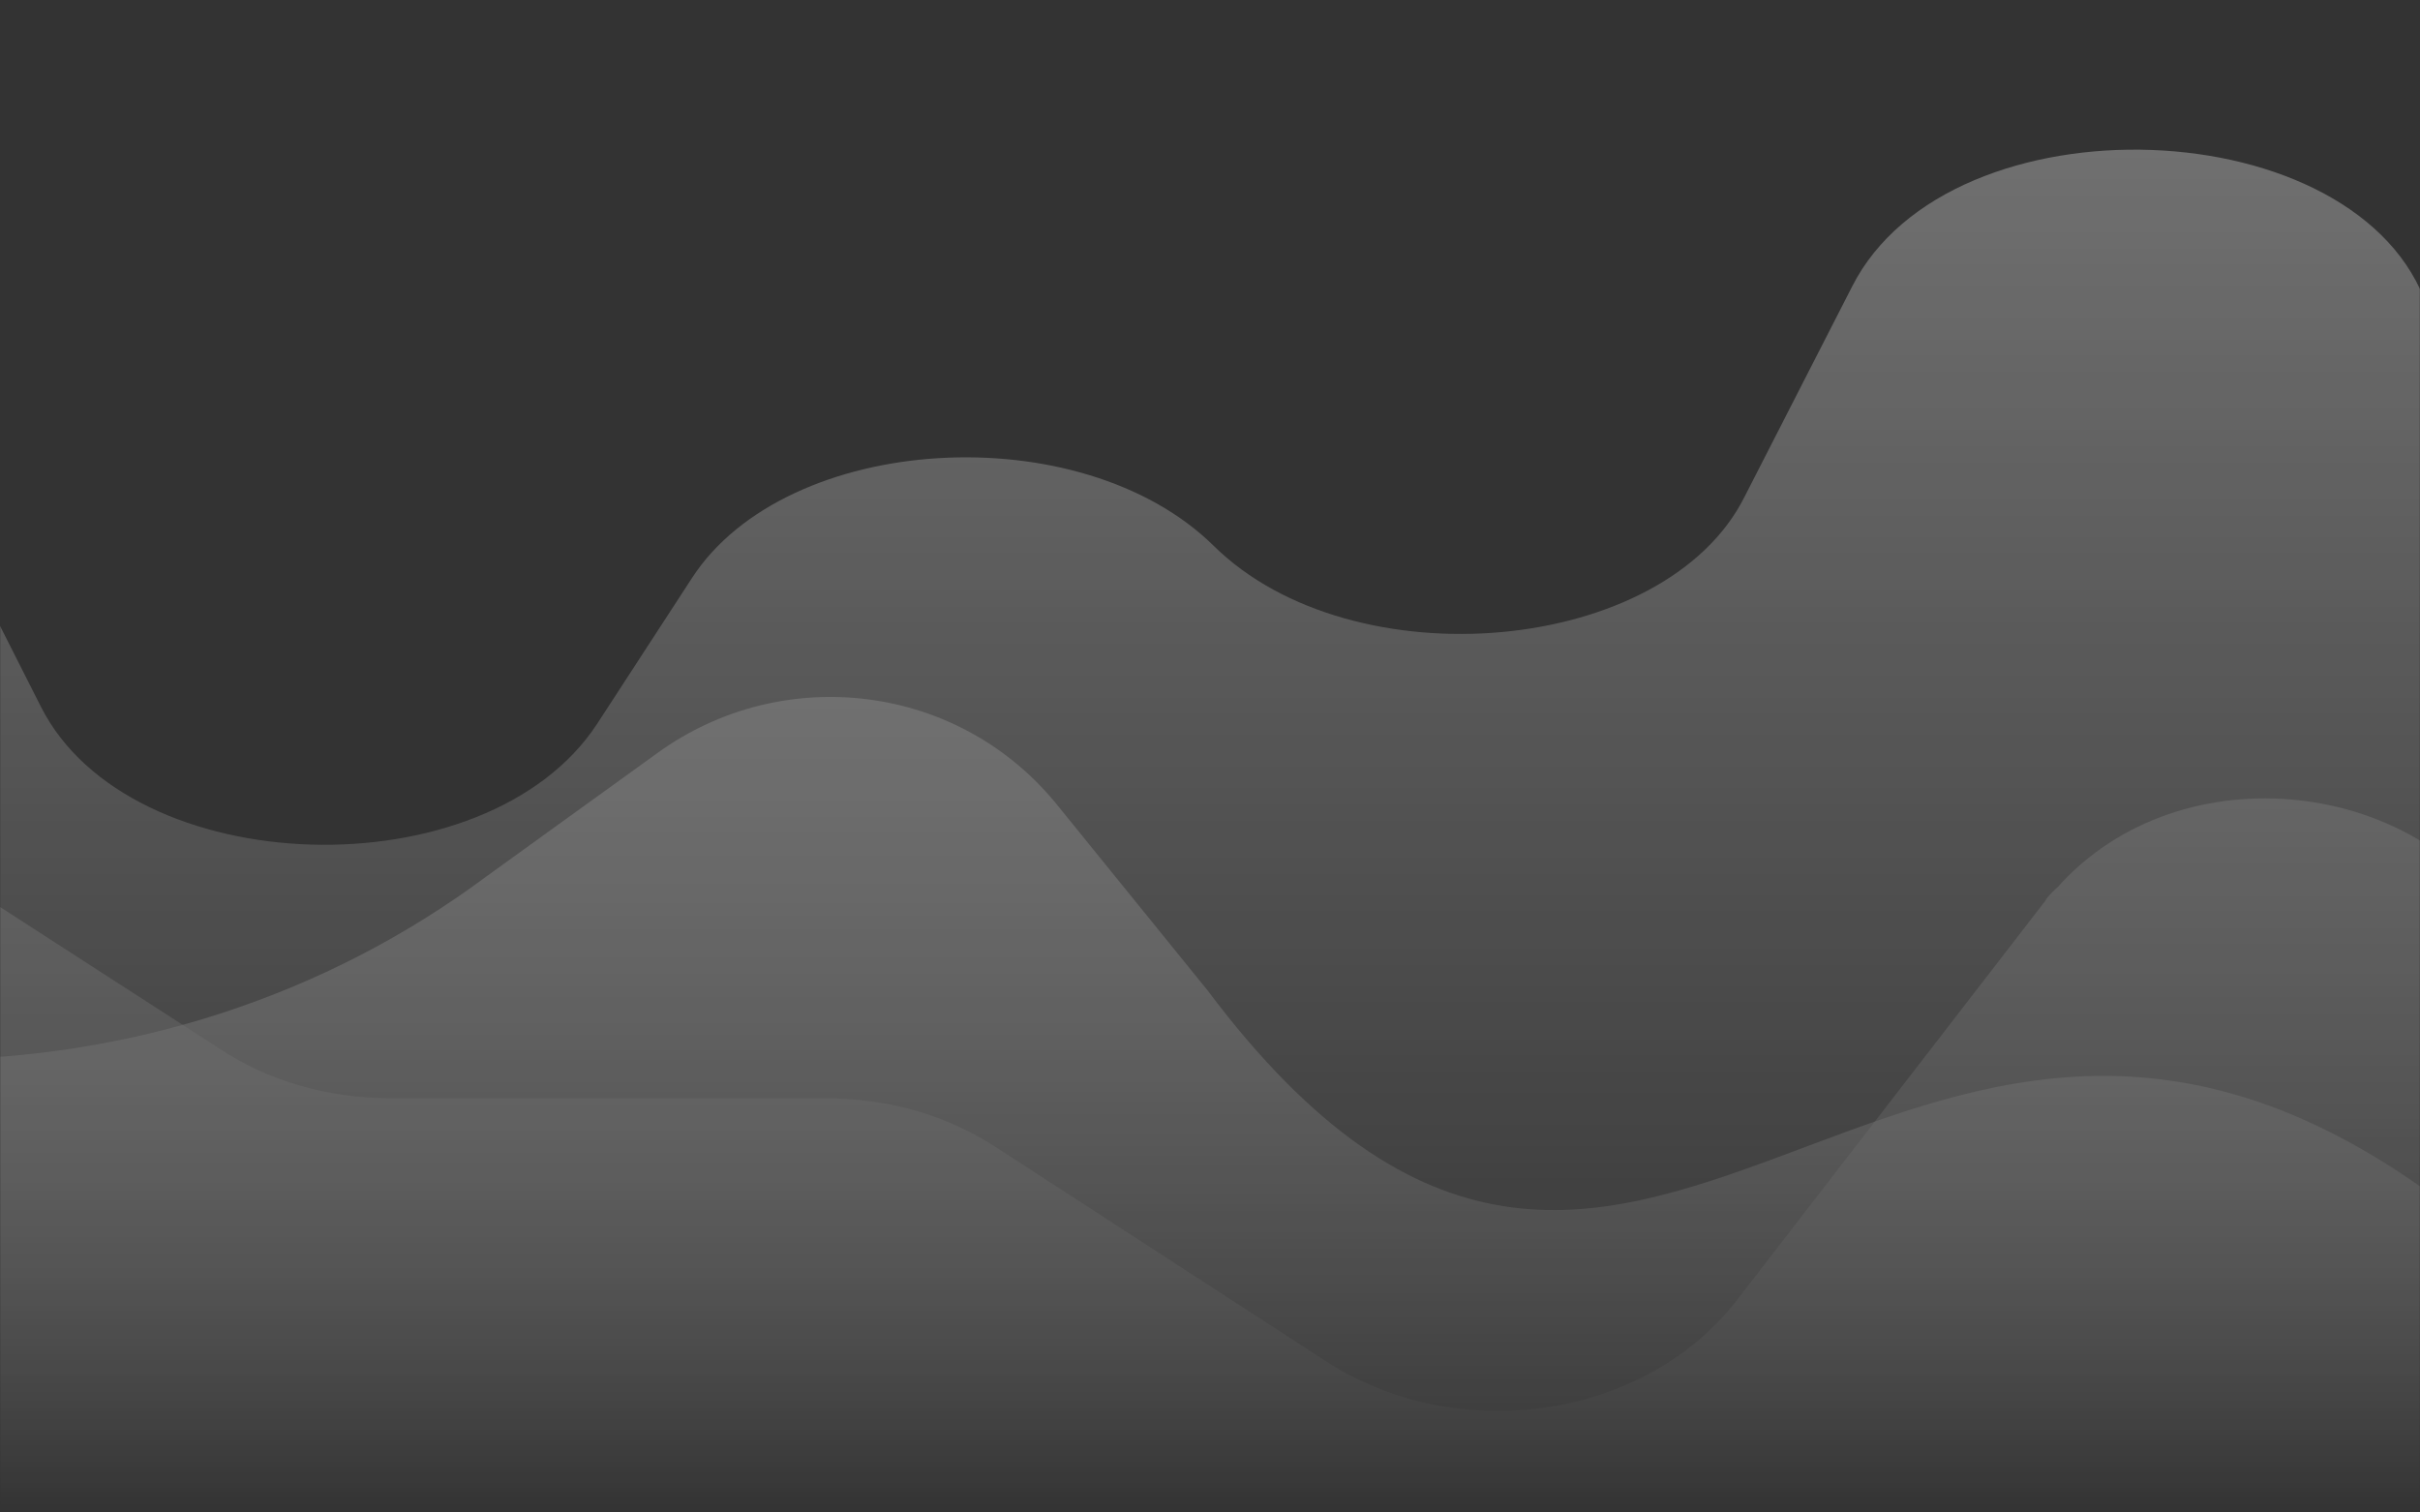 <svg width="1440" height="900" viewBox="0 0 1440 900" fill="none" xmlns="http://www.w3.org/2000/svg">
<rect x="0" y="0" width="1440" height="900" fill="#333333" stroke="none"/>
<g opacity="0.3">
<mask id="mask0" style="mask-type:alpha" maskUnits="userSpaceOnUse" x="0" y="0" width="1440" height="900">
<rect width="1440" height="900" fill="url(#paint0_linear)"/>
</mask>
<g mask="url(#mask0)">
<path d="M-1376 900L-1076.1 627.104C-1019.67 570.974 -906.806 558.217 -825.922 597.763L-786.42 616.898C-688.607 664.099 -553.174 634.758 -513.672 558.217L-378.238 290.322C-323.689 181.888 -96.085 181.888 -41.535 290.322L24.3 420.442C76.969 525.049 289.525 531.427 355.361 430.648L411.791 343.901C468.222 257.154 643.157 246.948 722.16 324.765C804.925 406.41 991.146 389.826 1038.17 295.424L1102.13 170.407C1160.44 55.595 1404.97 64.524 1444.47 183.164L1689 900C1684.42 900 -1365.71 900 -1376 900Z" fill="url(#paint1_linear)"/>
<path d="M-1376 900L-1138.17 315.103C-1085.5 177.72 -867.305 174.369 -810.875 311.752L-701.775 573.115C-654.75 685.367 -487.339 710.498 -402.693 616.675L-314.285 519.502C-255.973 454.161 -150.636 442.434 -75.395 491.02L129.637 623.377C159.733 643.482 195.473 653.534 233.093 653.534H490.793C528.414 653.534 564.153 663.587 594.25 683.692L787.995 809.347C866.998 861.284 979.859 844.53 1034.41 772.488L1216.87 536.256C1218.75 532.905 1222.51 529.554 1224.39 527.879C1297.75 445.784 1442.59 462.538 1495.26 556.361L1689 900C1689 900 -1369.14 900 -1376 900Z" fill="url(#paint2_linear)"/>
<path d="M1689 900L1450.11 713.19C1126.57 474.467 972.33 927.476 718.392 589.129L629.984 480.106C571.672 406.798 466.335 393.64 391.094 448.151L289.519 521.46C193.586 592.888 76.963 630.483 -43.423 630.483H-176.975C-214.596 630.483 -250.335 641.761 -280.432 664.317L-474.177 805.295C-553.18 863.566 -609.611 871.085 -735.639 763.942C-735.639 763.942 -872.954 651.159 -876.716 647.4C-944.433 564.693 -1085.51 564.693 -1145.7 647.4C-1160.75 666.197 -1175.8 684.994 -1192.73 703.791L-1376 900C-1376 900 1683.28 900 1689 900Z" fill="url(#paint3_linear)"/>
</g>
</g>
<defs>
<linearGradient id="paint0_linear" x1="1440" y1="2.82839e-05" x2="1212.55" y2="1141.59" gradientUnits="userSpaceOnUse">
<stop stop-color="#3B6CF4"/>
<stop offset="1" stop-color="#9F1278"/>
</linearGradient>
<linearGradient id="paint1_linear" x1="156.5" y1="89.052" x2="156.5" y2="900" gradientUnits="userSpaceOnUse">
<stop stop-color="white"/>
<stop offset="1" stop-color="white" stop-opacity="0"/>
</linearGradient>
<linearGradient id="paint2_linear" x1="156.5" y1="210.375" x2="156.5" y2="900" gradientUnits="userSpaceOnUse">
<stop stop-color="white"/>
<stop offset="1" stop-color="white" stop-opacity="0"/>
</linearGradient>
<linearGradient id="paint3_linear" x1="156.5" y1="414.708" x2="156.5" y2="900" gradientUnits="userSpaceOnUse">
<stop stop-color="white"/>
<stop offset="1" stop-color="white" stop-opacity="0"/>
</linearGradient>
</defs>
</svg>
